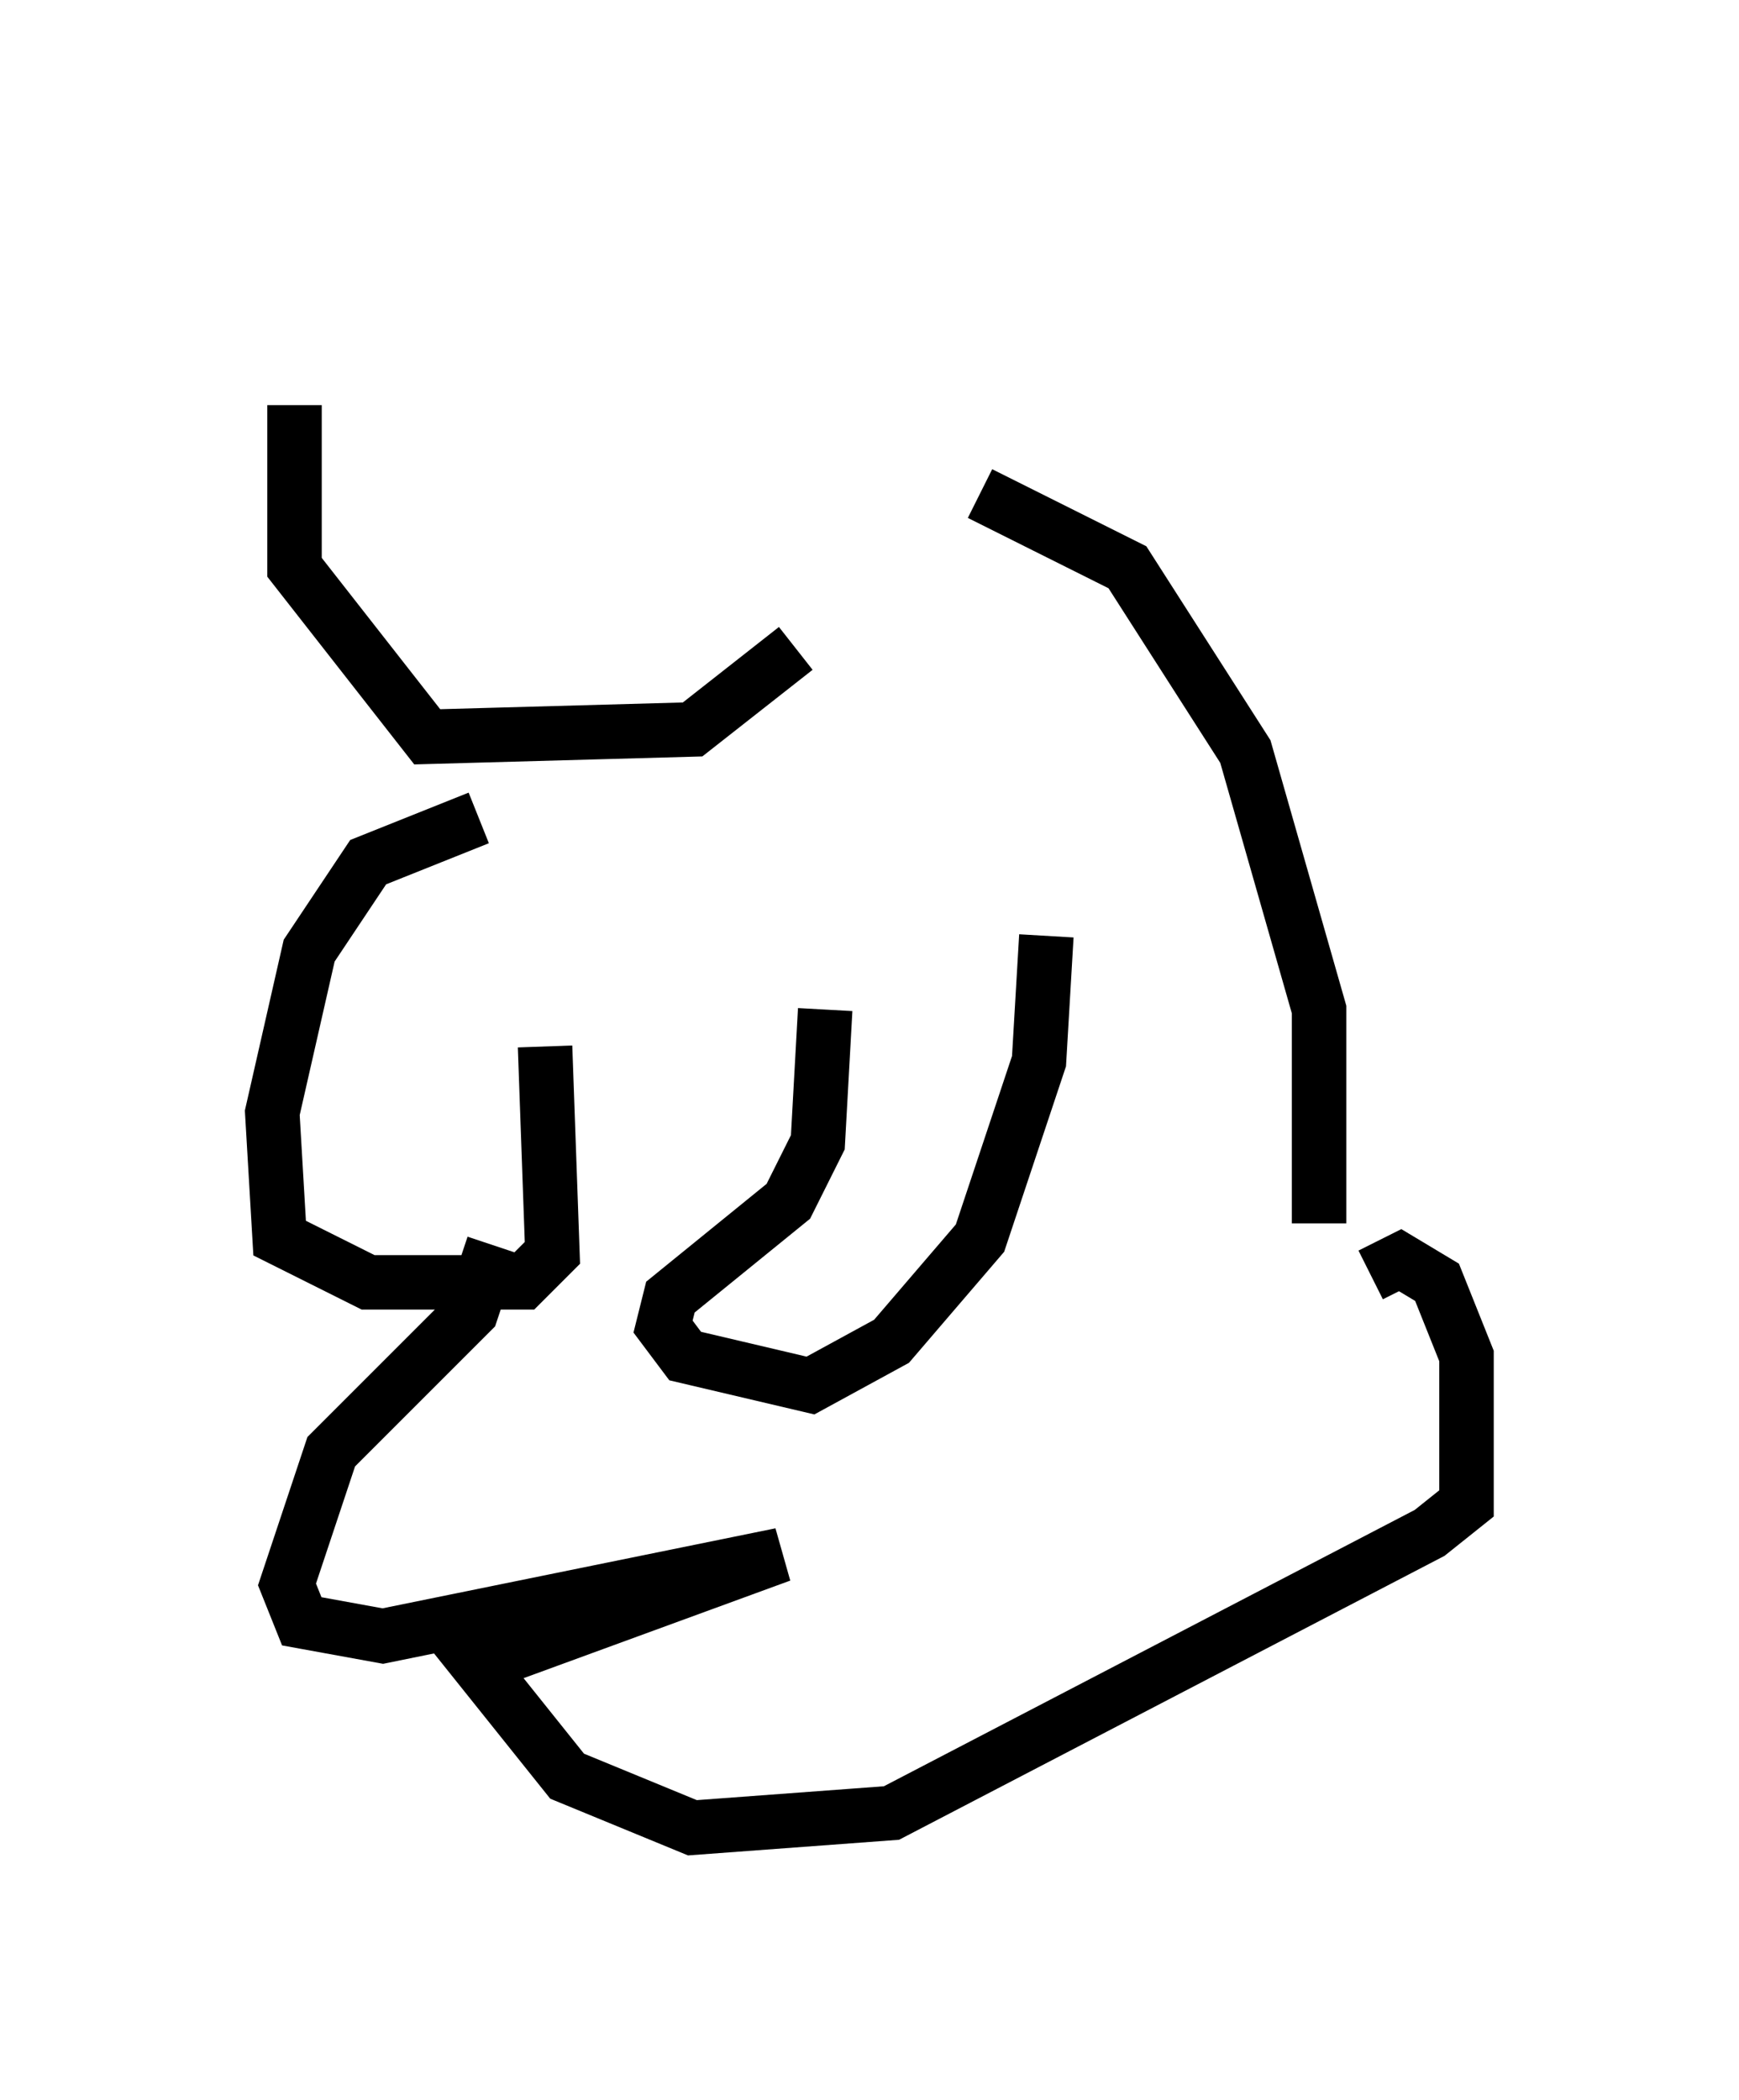 <?xml version="1.0" encoding="utf-8" ?>
<svg baseProfile="full" height="38.552" version="1.1" width="31.921" xmlns="http://www.w3.org/2000/svg" xmlns:ev="http://www.w3.org/2001/xml-events" xmlns:xlink="http://www.w3.org/1999/xlink"><defs /><rect fill="white" height="38.552" width="31.921" x="0" y="0" /><path d="M6.218, 5 m-0.812, 2.436 l0.0, 2.977 2.436, 3.112 l4.871, -0.135 1.894, -1.488 m-5.819, 3.112 l-2.03, 0.812 -1.083, 1.624 l-0.677, 2.977 0.135, 2.3 l1.624, 0.812 2.842, 0.0 l0.541, -0.541 -0.135, -3.789 m5.142, -0.677 l-0.135, 2.436 -0.541, 1.083 l-2.165, 1.759 -0.135, 0.541 l0.406, 0.541 2.3, 0.541 l1.488, -0.812 1.624, -1.894 l1.083, -3.248 0.135, -2.3 m-1.218, -8.119 l2.706, 1.353 2.165, 3.383 l1.353, 4.736 0.0, 3.924 m0.947, 0.947 l0.541, -0.271 0.677, 0.406 l0.541, 1.353 0.0, 2.706 l-0.677, 0.541 -9.878, 5.142 l-3.654, 0.271 -2.3, -0.947 l-1.624, -2.03 5.548, -2.03 l-7.307, 1.488 -1.488, -0.271 l-0.271, -0.677 0.812, -2.436 l2.571, -2.571 0.406, -1.218 " fill="none" stroke="black" stroke-width="1" /></svg>